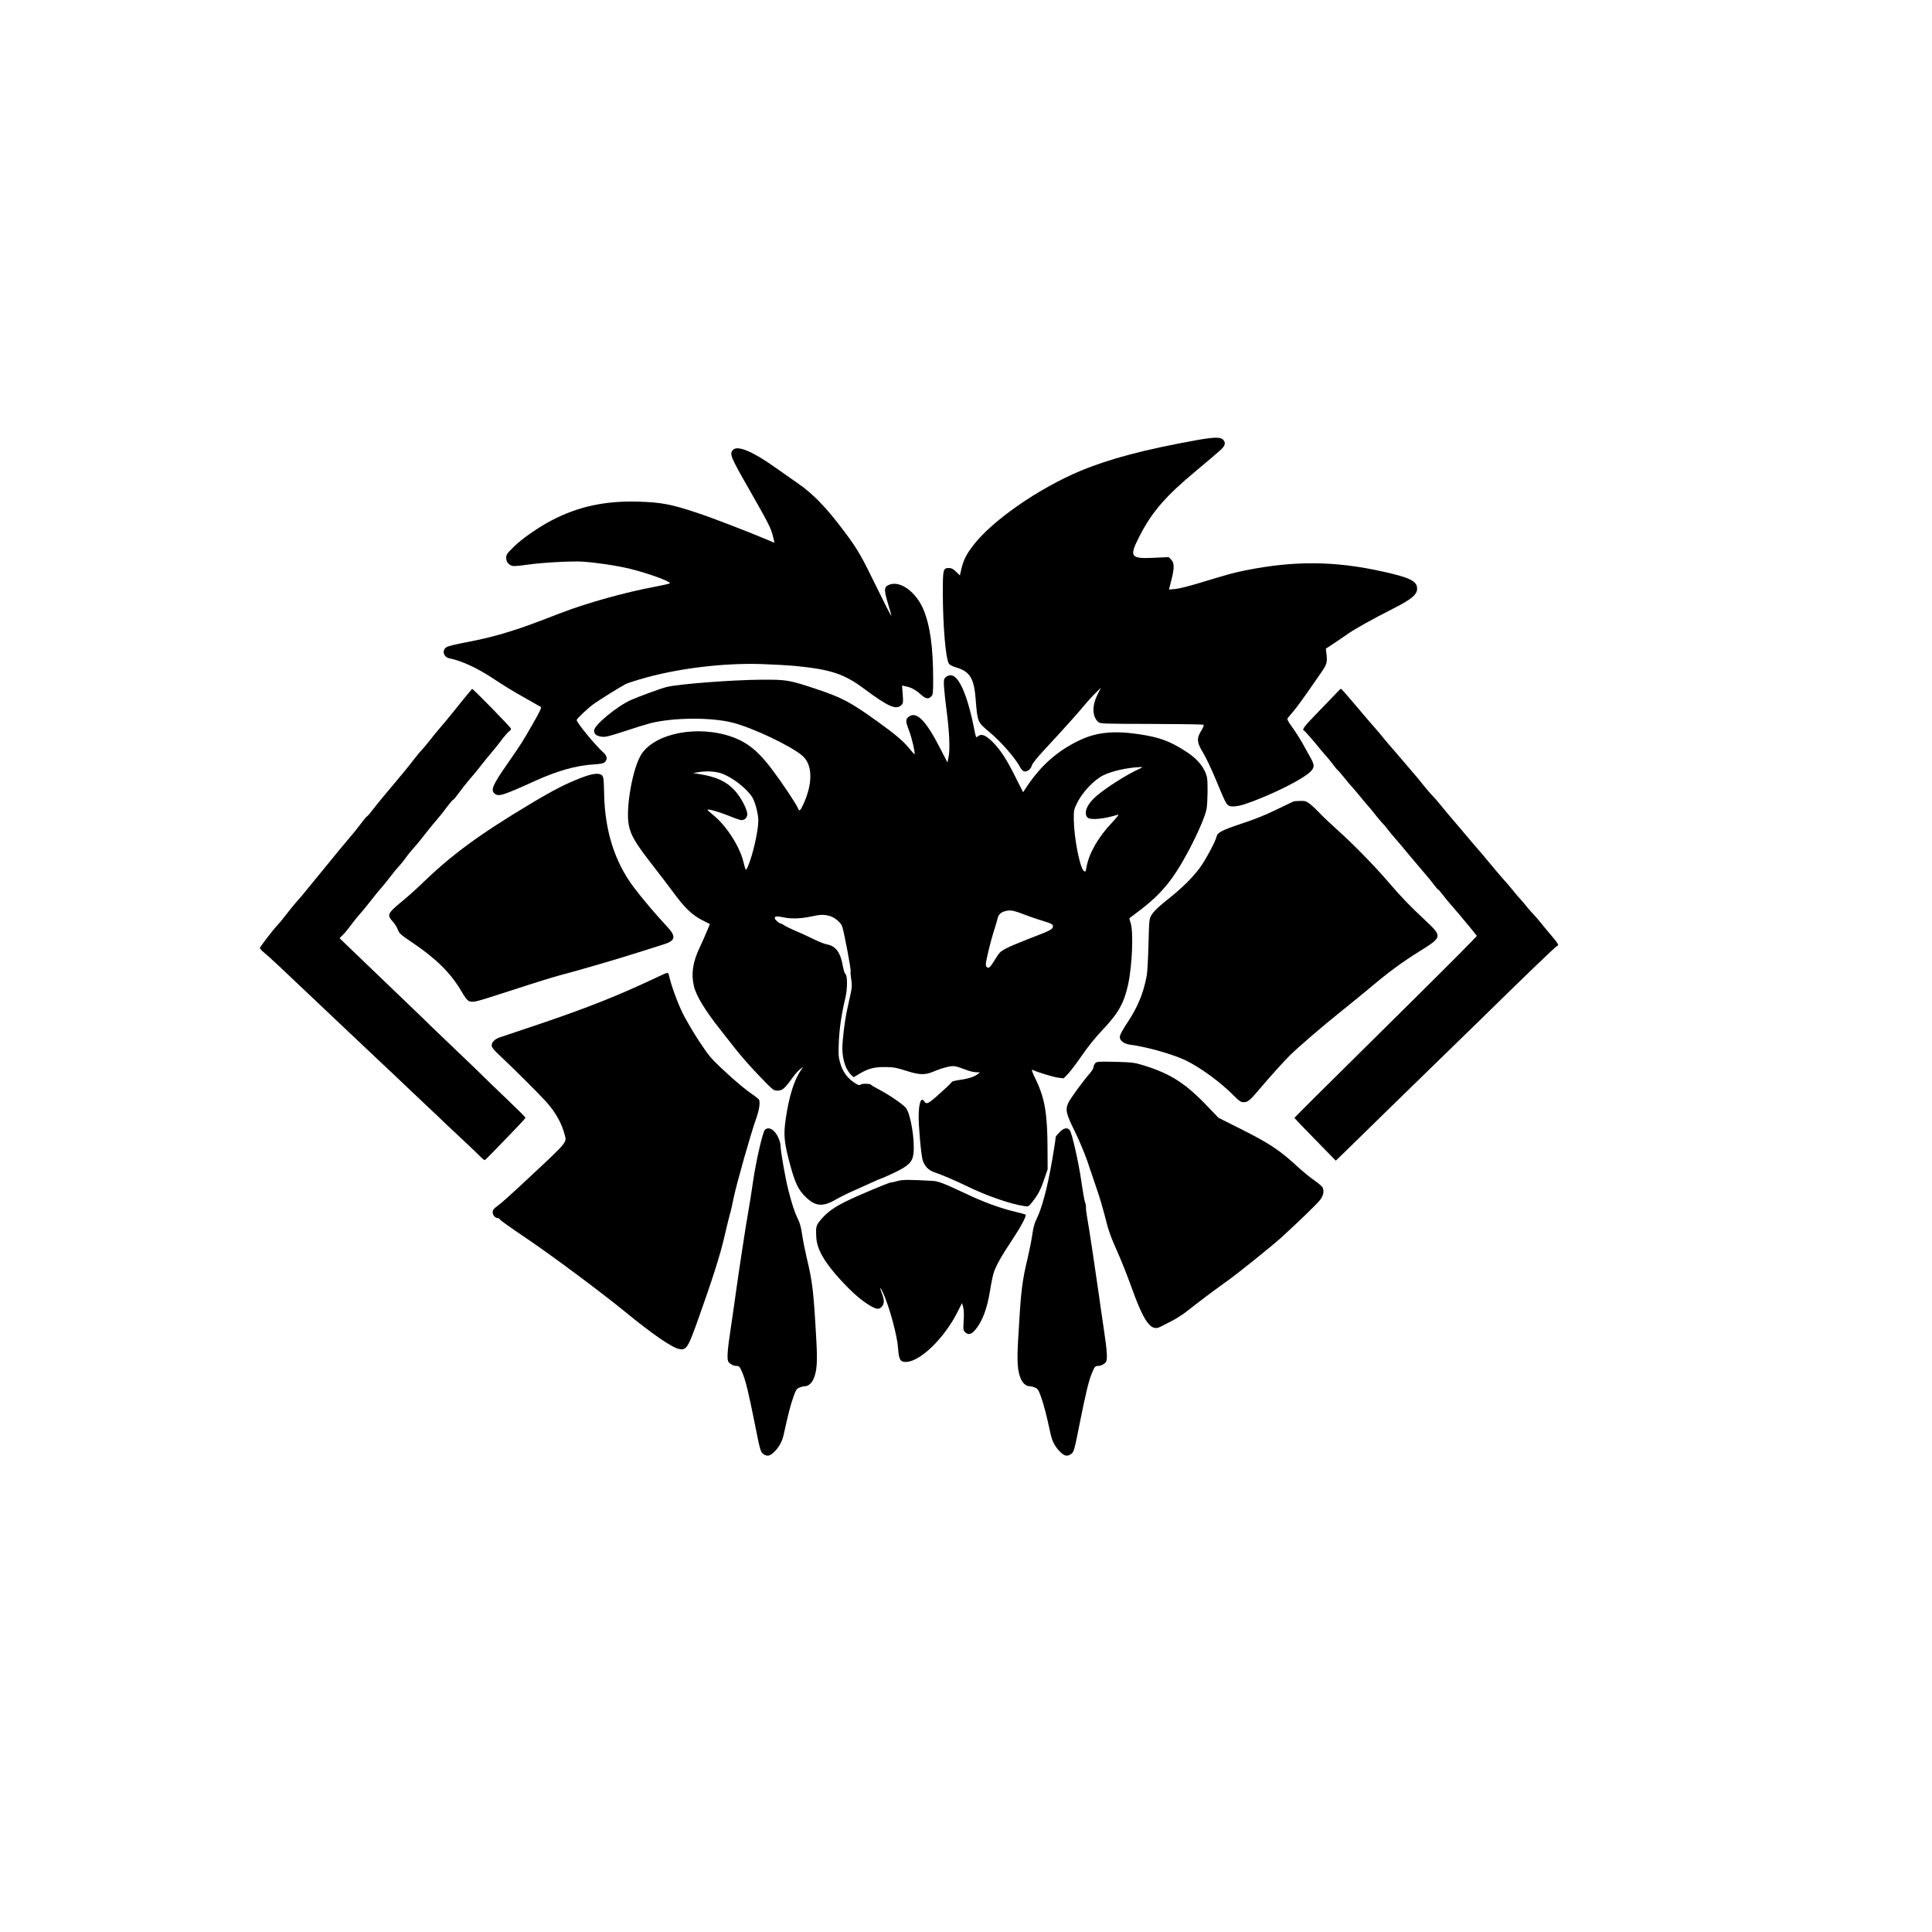 <?xml version="1.0" standalone="no"?>
<!DOCTYPE svg PUBLIC "-//W3C//DTD SVG 20010904//EN"
 "http://www.w3.org/TR/2001/REC-SVG-20010904/DTD/svg10.dtd">
<svg version="1.0" xmlns="http://www.w3.org/2000/svg"
 width="2000pt" height="2000pt" viewBox="0 0 2000 2000"
 preserveAspectRatio="xMidYMid meet">

<g transform="translate(0,2000) scale(0.1,-0.1)"
fill="#000000" stroke="none">
<path d="M12390 15444 c-542 -97 -907 -194 -1209 -320 -436 -183 -918 -519
-1111 -776 -70 -92 -96 -146 -118 -238 l-15 -67 -40 39 c-29 28 -48 38 -72 38
-62 0 -65 -11 -65 -256 1 -343 29 -681 63 -734 7 -13 39 -28 80 -41 137 -41
181 -113 197 -327 19 -238 18 -236 142 -340 123 -102 273 -275 321 -369 9 -17
26 -35 38 -38 29 -10 71 23 81 62 5 20 58 85 141 174 191 206 323 353 399 444
36 44 91 104 121 133 l54 53 -35 -70 c-59 -118 -56 -228 7 -285 20 -18 45 -19
548 -20 291 -1 533 -4 540 -9 8 -5 1 -24 -24 -65 -47 -77 -43 -120 20 -222 26
-41 85 -165 131 -275 100 -242 110 -261 138 -276 26 -14 94 -7 163 16 280 94
632 272 694 351 30 38 26 62 -18 140 -21 38 -57 103 -80 144 -23 41 -69 113
-102 159 -51 71 -58 86 -47 100 7 9 34 41 60 71 26 31 88 114 137 185 50 72
116 167 148 213 61 88 65 105 53 207 l-5 40 75 49 c41 27 107 72 145 99 76 54
253 153 487 272 180 91 238 141 238 201 0 78 -73 115 -355 177 -496 111 -919
114 -1425 12 -120 -24 -163 -36 -470 -129 -102 -31 -215 -60 -252 -63 l-67 -6
24 94 c33 127 33 182 -1 216 l-26 26 -147 -7 c-250 -12 -265 8 -156 221 130
255 271 417 595 686 113 94 224 189 248 211 47 45 53 75 22 106 -27 27 -95 25
-270 -6z"/>
<path d="M7587 15342 c-37 -41 -25 -71 170 -411 201 -353 227 -403 247 -492
l14 -58 -36 15 c-210 90 -597 239 -762 294 -269 90 -375 110 -610 117 -346 10
-624 -50 -900 -194 -139 -73 -310 -192 -392 -274 -69 -68 -78 -80 -78 -113 0
-50 36 -86 85 -86 19 0 79 6 133 14 147 22 454 39 572 32 149 -10 355 -41 495
-75 188 -46 427 -134 409 -150 -5 -4 -76 -20 -159 -36 -295 -54 -704 -168
-970 -271 -311 -120 -384 -146 -517 -188 -160 -51 -287 -82 -493 -121 -77 -15
-152 -33 -167 -41 -57 -29 -41 -106 24 -119 121 -24 276 -94 433 -196 170
-111 206 -133 355 -217 80 -45 151 -86 158 -90 10 -7 -11 -51 -84 -178 -103
-180 -119 -206 -261 -410 -152 -219 -175 -271 -135 -307 41 -37 79 -26 414
126 237 108 432 163 617 174 73 5 98 10 113 25 29 29 23 63 -18 100 -86 78
-274 307 -274 334 0 14 112 120 175 166 65 46 278 179 331 206 23 12 115 41
205 66 362 100 812 153 1193 142 120 -4 287 -13 370 -21 357 -36 494 -81 700
-234 252 -188 334 -223 387 -170 19 19 20 28 14 111 l-7 91 38 -8 c52 -9 101
-35 156 -84 51 -46 78 -51 108 -21 18 18 20 33 20 173 0 337 -32 565 -102 731
-75 175 -232 293 -344 256 -65 -22 -67 -49 -19 -207 19 -64 34 -117 33 -119
-4 -3 -66 119 -202 396 -125 257 -170 328 -344 554 -145 188 -276 320 -412
415 -58 40 -168 117 -245 172 -236 168 -392 232 -438 181z"/>
<path d="M9789 12989 c-20 -20 -21 -29 -16 -108 3 -47 15 -153 26 -236 28
-207 37 -404 21 -479 l-12 -59 -77 149 c-146 286 -245 386 -324 324 -34 -27
-34 -47 4 -145 28 -71 65 -232 56 -242 -2 -2 -26 24 -53 58 -58 73 -151 152
-329 279 -281 202 -366 247 -628 335 -288 96 -313 100 -572 99 -315 -3 -855
-44 -985 -76 -54 -13 -284 -97 -365 -133 -145 -63 -385 -262 -385 -317 0 -37
22 -56 76 -64 41 -6 72 2 248 59 110 37 228 73 261 81 241 59 626 62 850 5
210 -54 602 -240 722 -343 105 -91 109 -282 11 -498 -32 -70 -44 -81 -55 -50
-17 44 -153 249 -267 402 -142 190 -254 282 -413 340 -351 127 -796 44 -942
-176 -91 -138 -166 -559 -132 -735 22 -110 69 -188 261 -434 69 -88 160 -209
204 -268 107 -148 193 -231 294 -282 l81 -41 -33 -79 c-18 -44 -52 -119 -74
-166 -71 -149 -89 -272 -58 -400 23 -98 120 -257 279 -456 34 -43 103 -131
154 -196 51 -65 159 -188 241 -273 146 -151 149 -154 191 -154 50 0 74 21 154
132 26 37 62 77 80 90 l32 23 -22 -31 c-70 -98 -124 -269 -158 -499 -26 -175
-19 -248 46 -489 49 -179 83 -252 153 -321 103 -103 179 -112 312 -36 47 27
129 68 182 91 53 23 139 62 191 86 51 24 98 44 102 44 5 0 64 26 132 58 152
73 192 111 203 198 16 135 -27 406 -77 473 -27 37 -178 140 -286 196 -39 20
-73 40 -75 45 -5 13 -95 15 -110 2 -12 -9 -24 -6 -59 17 -73 46 -124 114 -149
199 -20 68 -22 90 -17 216 5 142 29 305 68 465 23 96 23 236 -1 251 -7 4 -18
42 -26 84 -24 139 -73 204 -168 221 -22 3 -85 29 -140 56 -56 28 -139 66 -186
85 -46 20 -96 44 -111 55 -15 10 -31 19 -37 19 -16 0 -62 41 -62 55 0 21 22
23 95 8 79 -17 179 -13 290 11 84 19 122 20 180 5 54 -14 120 -68 134 -112 20
-61 92 -442 87 -462 -3 -10 0 -49 6 -85 9 -54 8 -79 -6 -145 -10 -44 -26 -120
-37 -170 -26 -121 -49 -314 -49 -400 1 -116 36 -220 92 -273 l25 -23 68 40
c87 51 148 66 265 65 81 -1 112 -7 208 -38 145 -46 197 -47 295 -5 40 17 100
37 135 44 68 15 74 14 204 -34 32 -12 74 -21 95 -21 l38 0 -25 -20 c-34 -27
-100 -48 -190 -60 -41 -6 -77 -15 -78 -21 -2 -5 -23 -27 -45 -48 -203 -186
-212 -191 -241 -150 -30 44 -54 -16 -56 -146 -3 -102 25 -410 41 -463 19 -63
61 -107 121 -127 61 -19 231 -92 333 -142 205 -101 454 -187 596 -208 45 -7
47 -6 81 37 60 74 88 125 126 236 l37 107 -1 215 c-1 357 -28 519 -119 709
-40 82 -50 111 -37 106 65 -29 221 -76 267 -81 l56 -7 47 49 c26 27 90 112
142 188 60 88 139 186 215 266 165 175 221 276 264 472 42 198 56 542 25 634
-8 25 -14 47 -12 49 2 1 48 37 103 78 230 174 352 324 513 627 98 187 171 358
183 429 11 74 14 283 3 327 -23 95 -93 183 -207 258 -172 113 -282 154 -500
186 -256 38 -436 20 -609 -62 -229 -109 -398 -257 -545 -476 l-42 -63 -77 153
c-95 192 -164 296 -247 376 -70 66 -111 80 -147 47 -16 -14 -18 -9 -34 72 -69
355 -160 563 -245 563 -18 0 -40 -9 -52 -21z m1995 -953 c-127 -59 -329 -187
-431 -274 -99 -83 -139 -177 -96 -224 27 -30 167 -18 318 29 11 3 -16 -32 -62
-81 -142 -149 -236 -312 -264 -454 -11 -61 -12 -62 -31 -46 -41 38 -100 345
-102 529 -1 97 0 103 37 178 53 107 173 234 268 281 88 44 250 80 379 85 35 1
35 1 -16 -23z m-4316 -42 c107 -37 257 -151 317 -243 31 -45 65 -177 65 -246
0 -107 -57 -357 -108 -475 -22 -49 -21 -51 -48 55 -40 158 -176 368 -309 476
-36 29 -63 54 -61 57 10 9 119 -22 221 -63 60 -25 118 -45 128 -45 32 0 55 19
62 50 10 44 -60 182 -130 258 -85 92 -186 139 -355 167 l-75 12 65 11 c76 12
165 7 228 -14z m3132 -1460 c47 -18 123 -45 170 -59 120 -37 130 -42 130 -65
0 -29 -31 -45 -231 -121 -99 -38 -212 -85 -250 -105 -65 -34 -74 -43 -121
-121 -51 -83 -66 -95 -87 -69 -9 10 -7 36 9 107 24 109 54 219 82 304 10 33
21 69 23 80 11 53 41 78 105 88 40 6 79 -3 170 -39z"/>
<path d="M4795 12758 c-49 -61 -114 -140 -143 -177 -29 -36 -76 -92 -104 -124
-28 -32 -75 -90 -105 -129 -30 -39 -65 -80 -77 -92 -12 -11 -47 -53 -77 -92
-51 -68 -179 -223 -328 -399 -37 -44 -87 -106 -110 -137 -24 -32 -47 -58 -51
-58 -4 0 -34 -35 -66 -79 -33 -43 -80 -103 -106 -132 -26 -30 -73 -86 -105
-125 -90 -111 -207 -254 -257 -314 -25 -30 -67 -82 -94 -115 -26 -33 -67 -82
-93 -110 -25 -27 -69 -81 -98 -119 -56 -72 -86 -109 -111 -135 -46 -50 -180
-224 -180 -235 0 -7 24 -32 53 -55 46 -38 163 -147 451 -421 110 -105 242
-229 355 -336 226 -213 273 -257 361 -341 52 -49 138 -130 190 -179 52 -49
115 -109 141 -134 26 -25 109 -103 185 -175 76 -71 157 -148 179 -170 23 -22
97 -92 165 -155 68 -63 150 -141 181 -172 31 -32 61 -58 66 -58 4 0 62 57 128
126 66 69 159 166 208 216 48 50 87 94 87 98 0 4 -86 90 -192 191 -106 101
-222 213 -258 249 -36 36 -155 151 -265 255 -110 105 -227 217 -261 250 -33
33 -107 105 -165 160 -235 225 -529 508 -653 627 l-131 126 34 34 c19 18 52
58 74 88 22 30 54 71 71 91 71 82 92 108 155 188 36 47 84 105 107 130 22 26
62 75 89 111 27 36 62 79 78 95 17 17 48 55 70 85 36 50 63 83 131 160 12 14
53 65 91 114 39 49 90 112 115 140 25 28 69 84 98 124 30 39 58 72 62 72 5 0
30 30 56 66 26 37 75 99 108 138 34 39 74 87 89 106 86 109 122 154 144 178
14 15 56 68 94 117 37 50 77 96 88 103 12 7 21 20 21 28 0 13 -394 416 -403
413 -1 0 -42 -50 -92 -111z"/>
<path d="M13841 12832 c-19 -20 -106 -110 -193 -200 -145 -149 -173 -185 -150
-194 9 -3 107 -116 173 -198 20 -25 49 -58 63 -73 15 -16 44 -53 66 -82 22
-30 44 -56 50 -60 6 -3 35 -38 66 -76 30 -38 63 -77 73 -87 9 -9 46 -53 82
-96 35 -44 77 -93 92 -110 16 -17 50 -58 75 -91 26 -33 58 -71 72 -85 14 -14
39 -43 55 -65 16 -22 50 -63 75 -91 25 -28 95 -111 155 -184 61 -73 133 -158
160 -189 28 -31 67 -80 88 -108 21 -29 42 -53 46 -53 4 0 24 -24 46 -52 21
-29 60 -76 85 -104 61 -68 264 -313 268 -322 1 -5 -260 -268 -580 -585 -1106
-1094 -1308 -1295 -1308 -1300 0 -2 96 -103 214 -223 l214 -219 74 71 c40 40
121 118 179 175 116 115 341 333 793 774 164 160 351 342 416 405 557 546 822
800 832 800 20 0 2 31 -58 100 -35 41 -86 102 -112 135 -26 32 -59 71 -73 85
-15 14 -48 52 -75 85 -26 33 -57 69 -68 81 -12 11 -46 51 -76 89 -30 37 -62
75 -71 84 -21 21 -163 188 -212 249 -21 26 -60 72 -87 102 -26 30 -66 76 -87
102 -21 26 -83 99 -138 163 -55 63 -125 147 -155 185 -30 37 -66 79 -80 92
-14 13 -46 51 -73 83 -50 63 -109 135 -192 230 -27 32 -69 81 -93 109 -24 28
-66 77 -94 109 -28 32 -60 70 -71 85 -12 15 -41 50 -66 78 -44 49 -75 85 -267
312 -47 56 -89 102 -93 102 -3 0 -21 -17 -40 -38z"/>
<path d="M6021 11950 c-164 -63 -290 -127 -536 -275 -523 -313 -811 -525
-1110 -815 -60 -58 -160 -148 -222 -198 -142 -118 -149 -134 -87 -202 20 -21
43 -59 52 -83 15 -40 30 -53 147 -132 248 -167 400 -317 510 -504 65 -110 76
-118 148 -108 23 3 206 60 407 126 201 66 412 131 470 146 164 42 607 171 805
235 99 32 213 68 253 80 137 40 147 83 44 192 -110 117 -261 295 -343 405
-195 261 -297 581 -305 962 -3 145 -6 177 -20 192 -28 31 -95 24 -213 -21z"/>
<path d="M13390 11703 c-8 -3 -88 -41 -178 -85 -110 -54 -227 -101 -359 -144
-204 -68 -250 -92 -259 -134 -13 -55 -118 -250 -178 -330 -35 -47 -97 -116
-138 -155 -81 -77 -91 -86 -231 -199 -61 -50 -108 -96 -125 -125 -26 -45 -26
-47 -33 -311 -4 -146 -12 -292 -19 -325 -35 -183 -93 -322 -205 -490 -37 -55
-69 -114 -72 -131 -7 -43 37 -80 109 -89 172 -22 455 -103 583 -167 154 -78
357 -227 487 -360 57 -57 73 -68 101 -68 45 0 63 15 176 148 98 116 245 279
305 338 92 90 335 299 516 444 113 90 259 210 325 265 181 153 325 259 509
373 225 140 226 149 58 307 -175 164 -251 243 -377 390 -156 182 -376 407
-545 558 -74 67 -155 143 -180 171 -25 27 -67 67 -93 88 -44 34 -54 38 -105
37 -32 0 -64 -3 -72 -6z"/>
<path d="M6800 9883 c-390 -185 -714 -314 -1210 -482 -212 -71 -401 -135 -420
-141 -49 -18 -80 -49 -80 -81 0 -20 16 -42 67 -90 168 -158 423 -412 501 -499
92 -103 158 -220 187 -335 22 -88 51 -55 -467 -538 -91 -85 -191 -174 -222
-196 -45 -33 -56 -47 -56 -70 0 -30 27 -61 54 -61 9 0 19 -7 22 -15 4 -8 121
-92 263 -187 255 -171 778 -560 1026 -763 288 -236 492 -376 566 -390 75 -14
91 11 199 315 140 392 224 655 266 835 24 105 51 214 59 243 9 28 27 106 40
173 29 142 181 678 232 817 33 93 45 174 29 200 -4 7 -34 30 -67 53 -79 54
-176 135 -321 271 -107 100 -133 132 -230 278 -60 91 -138 224 -173 295 -54
112 -120 294 -140 388 -3 15 -11 27 -18 26 -6 0 -55 -21 -107 -46z"/>
<path d="M11337 8993 c-9 -11 -17 -29 -17 -40 0 -11 -17 -40 -38 -64 -69 -79
-199 -256 -222 -304 -34 -71 -25 -112 65 -294 43 -87 101 -225 131 -311 29
-85 73 -215 98 -289 26 -74 60 -189 77 -255 43 -175 64 -233 139 -401 37 -82
95 -229 130 -325 141 -396 212 -497 312 -445 18 10 72 37 119 61 48 24 122 72
165 107 92 74 281 216 409 307 120 86 460 360 560 450 186 170 370 348 401
389 35 46 44 94 24 131 -5 10 -45 43 -87 73 -43 30 -114 88 -158 128 -197 183
-302 252 -601 402 l-231 116 -109 114 c-233 245 -390 345 -681 433 -79 24
-108 28 -278 32 -178 4 -191 3 -208 -15z"/>
<path d="M7917 8302 c-23 -25 -92 -328 -122 -537 -14 -99 -37 -241 -50 -315
-25 -137 -101 -641 -130 -850 -8 -63 -31 -219 -50 -347 -37 -245 -42 -328 -22
-354 17 -22 51 -39 80 -39 30 0 37 -9 66 -80 31 -77 62 -206 121 -500 59 -299
63 -313 95 -334 36 -23 60 -20 99 14 57 51 94 115 111 199 41 189 70 302 98
380 26 73 34 85 63 97 18 8 44 14 57 14 35 0 72 33 91 80 33 82 39 173 27 390
-30 528 -39 605 -102 868 -16 70 -37 173 -45 230 -10 71 -23 120 -43 160 -34
69 -61 150 -100 302 -31 122 -81 406 -81 462 0 18 -11 56 -24 84 -38 82 -102
117 -139 76z"/>
<path d="M10970 8281 c-22 -22 -41 -45 -42 -53 0 -7 -2 -24 -4 -38 -1 -14 -16
-106 -33 -205 -48 -279 -106 -496 -162 -607 -20 -40 -33 -88 -43 -160 -8 -57
-29 -160 -45 -230 -63 -263 -72 -340 -102 -868 -12 -217 -6 -308 27 -390 19
-47 56 -80 91 -80 13 0 39 -6 57 -14 29 -12 37 -24 63 -97 28 -78 57 -191 98
-380 17 -84 54 -148 111 -199 39 -34 63 -37 99 -14 32 21 36 35 95 334 59 294
90 423 121 500 29 71 36 80 66 80 29 0 63 17 80 39 20 26 15 109 -22 354 -19
128 -42 284 -50 347 -26 188 -104 709 -121 798 -8 45 -14 93 -12 105 1 12 -3
36 -10 52 -6 17 -23 111 -37 210 -30 208 -99 512 -122 537 -26 29 -60 22 -103
-21z"/>
<path d="M9295 7775 c-27 -8 -59 -15 -70 -15 -21 0 -359 -142 -470 -198 -121
-60 -188 -109 -248 -177 -61 -71 -62 -77 -57 -190 5 -124 83 -261 252 -445
120 -130 207 -206 298 -262 74 -44 98 -47 128 -15 27 29 28 67 2 136 -28 73
-19 75 13 4 66 -147 146 -444 154 -571 8 -122 24 -146 94 -140 148 15 388 252
521 516 l47 93 12 -43 c7 -28 9 -77 5 -140 -6 -89 -5 -99 14 -118 32 -32 64
-25 103 20 76 90 124 215 157 415 11 72 28 153 37 180 22 70 82 177 188 335
90 135 154 254 142 266 -3 3 -50 16 -104 29 -153 36 -327 99 -508 185 -238
112 -292 133 -355 136 -238 13 -307 13 -355 -1z"/>
</g>
</svg>
